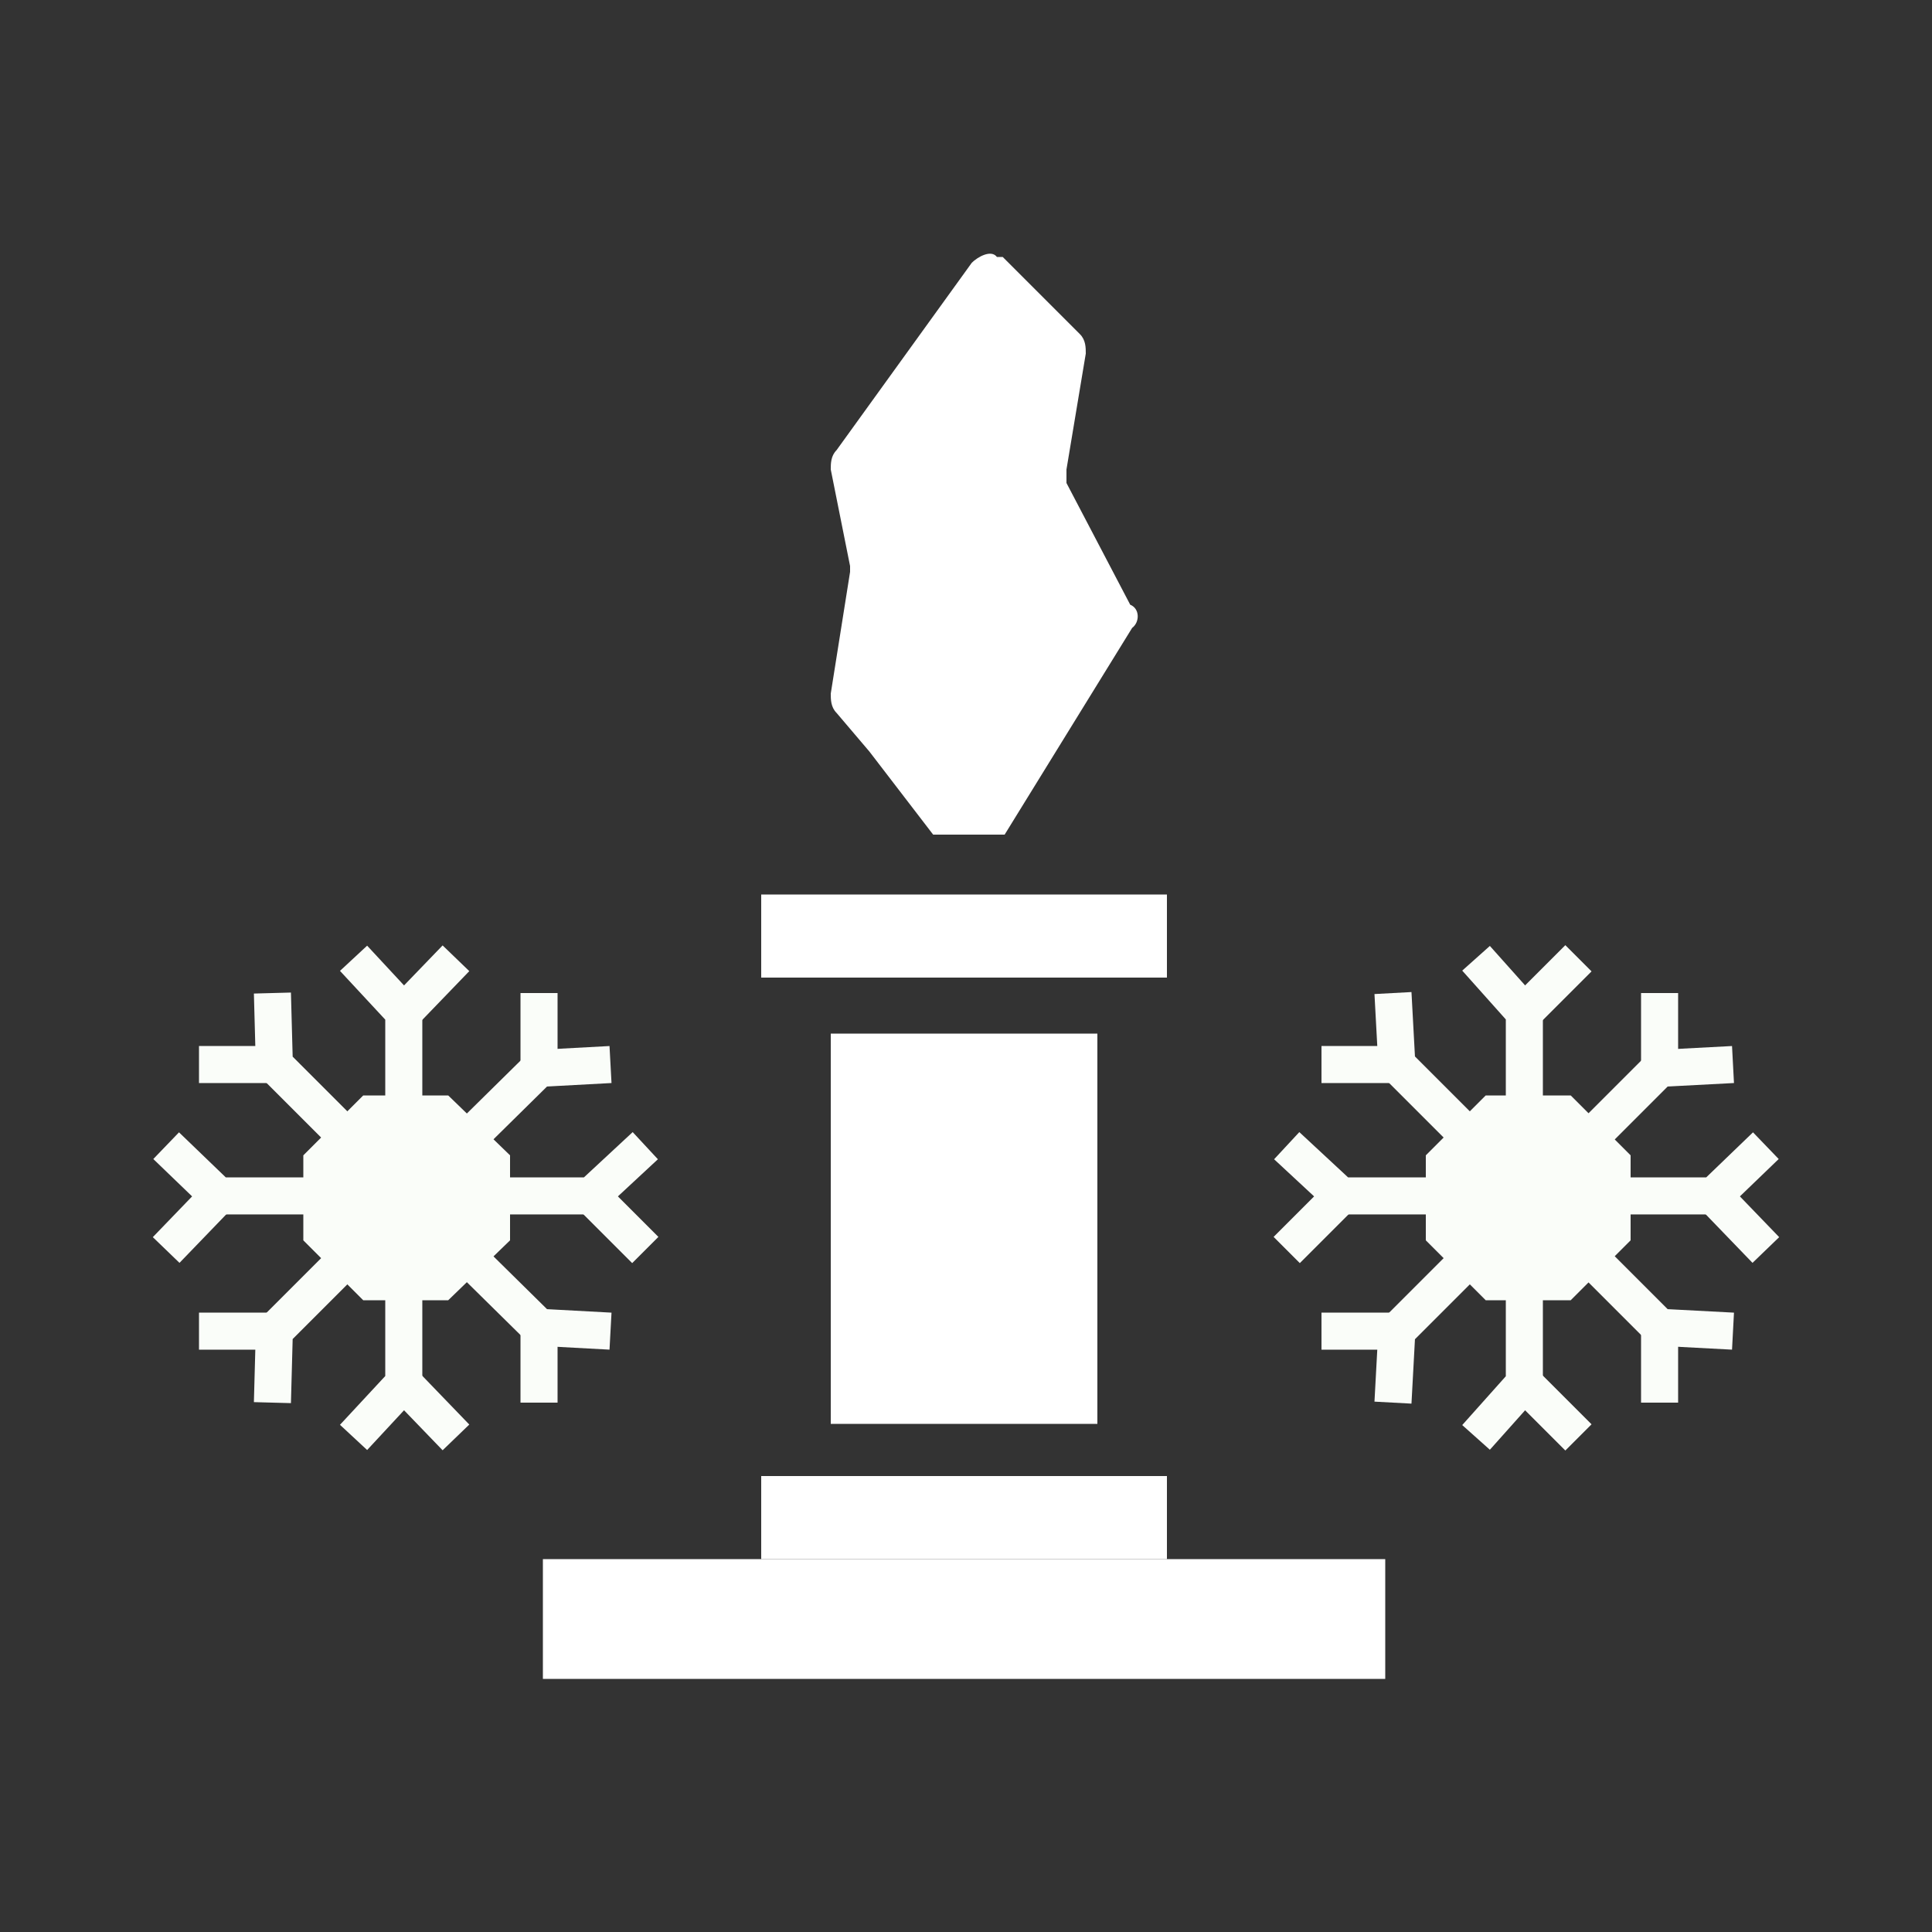 <?xml version="1.0" encoding="utf-8"?>
<!-- Generator: Adobe Illustrator 25.0.1, SVG Export Plug-In . SVG Version: 6.00 Build 0)  -->
<svg version="1.1" id="Layer_1" xmlns="http://www.w3.org/2000/svg" xmlns:xlink="http://www.w3.org/1999/xlink" x="0px" y="0px"
	 viewBox="0 0 100 100" enable-background="new 0 0 100 100" xml:space="preserve">
<rect x="0" y="0" width="100" height="100" fill="#333333" stroke="none"/>
<g>
	<g>
		<polyline fill="none" stroke="#FAFDF9" stroke-width="1.918" stroke-miterlimit="10" points="18.3,49.6 20.9,52.4 20.9,62 		"/>
		<line fill="none" stroke="#FAFDF9" stroke-width="1.918" stroke-miterlimit="10" x1="23.6" y1="49.6" x2="20.9" y2="52.4"/>
		<polyline fill="none" stroke="#FAFDF9" stroke-width="1.918" stroke-miterlimit="10" points="18.3,74.4 20.9,71.6 20.9,62 		"/>
		<line fill="none" stroke="#FAFDF9" stroke-width="1.918" stroke-miterlimit="10" x1="23.6" y1="74.4" x2="20.9" y2="71.6"/>
		<polyline fill="none" stroke="#FAFDF9" stroke-width="1.918" stroke-miterlimit="10" points="33.4,59.3 30.6,61.9 21,61.9 		"/>
		<line fill="none" stroke="#FAFDF9" stroke-width="1.918" stroke-miterlimit="10" x1="33.4" y1="64.7" x2="30.6" y2="61.9"/>
		<polyline fill="none" stroke="#FAFDF9" stroke-width="1.918" stroke-miterlimit="10" points="8.6,59.3 11.3,61.9 21,61.9 		"/>
		<line fill="none" stroke="#FAFDF9" stroke-width="1.918" stroke-miterlimit="10" x1="8.6" y1="64.7" x2="11.3" y2="61.9"/>
		<polyline fill="none" stroke="#FAFDF9" stroke-width="1.918" stroke-miterlimit="10" points="31.6,68.9 27.9,68.7 21,61.9 		"/>
		<line fill="none" stroke="#FAFDF9" stroke-width="1.918" stroke-miterlimit="10" x1="27.9" y1="72.6" x2="27.9" y2="68.7"/>
		<polyline fill="none" stroke="#FAFDF9" stroke-width="1.918" stroke-miterlimit="10" points="14.1,51.4 14.2,55.1 21,61.9 		"/>
		<line fill="none" stroke="#FAFDF9" stroke-width="1.918" stroke-miterlimit="10" x1="10.3" y1="55.1" x2="14.2" y2="55.1"/>
		<polyline fill="none" stroke="#FAFDF9" stroke-width="1.918" stroke-miterlimit="10" points="14.1,72.6 14.2,68.9 21,62.1 		"/>
		<line fill="none" stroke="#FAFDF9" stroke-width="1.918" stroke-miterlimit="10" x1="10.3" y1="68.9" x2="14.2" y2="68.9"/>
		<polyline fill="none" stroke="#FAFDF9" stroke-width="1.918" stroke-miterlimit="10" points="31.6,55.1 27.9,55.3 21,62.1 		"/>
		<line fill="none" stroke="#FAFDF9" stroke-width="1.918" stroke-miterlimit="10" x1="27.9" y1="51.4" x2="27.9" y2="55.3"/>
		<polygon fill="#FAFDF9" points="23.2,56.7 18.8,56.7 15.7,59.8 15.7,64.2 18.8,67.3 23.2,67.3 26.4,64.2 26.4,59.8 		"/>
	</g>
	<g>
		<polyline fill="none" stroke="#FAFDF9" stroke-width="1.918" stroke-miterlimit="10" points="76.4,49.6 78.9,52.4 78.9,62 		"/>
		<line fill="none" stroke="#FAFDF9" stroke-width="1.918" stroke-miterlimit="10" x1="81.7" y1="49.6" x2="78.9" y2="52.4"/>
		<polyline fill="none" stroke="#FAFDF9" stroke-width="1.918" stroke-miterlimit="10" points="76.4,74.4 78.9,71.6 78.9,62 		"/>
		<line fill="none" stroke="#FAFDF9" stroke-width="1.918" stroke-miterlimit="10" x1="81.7" y1="74.4" x2="78.9" y2="71.6"/>
		<polyline fill="none" stroke="#FAFDF9" stroke-width="1.918" stroke-miterlimit="10" points="91.4,59.3 88.7,61.9 79,61.9 		"/>
		<line fill="none" stroke="#FAFDF9" stroke-width="1.918" stroke-miterlimit="10" x1="91.4" y1="64.7" x2="88.7" y2="61.9"/>
		<polyline fill="none" stroke="#FAFDF9" stroke-width="1.918" stroke-miterlimit="10" points="66.6,59.3 69.4,61.9 79,61.9 		"/>
		<line fill="none" stroke="#FAFDF9" stroke-width="1.918" stroke-miterlimit="10" x1="66.6" y1="64.7" x2="69.4" y2="61.9"/>
		<polyline fill="none" stroke="#FAFDF9" stroke-width="1.918" stroke-miterlimit="10" points="89.7,68.9 85.9,68.7 79.1,61.9 		
			"/>
		<line fill="none" stroke="#FAFDF9" stroke-width="1.918" stroke-miterlimit="10" x1="85.9" y1="72.6" x2="85.9" y2="68.7"/>
		<polyline fill="none" stroke="#FAFDF9" stroke-width="1.918" stroke-miterlimit="10" points="72.1,51.4 72.3,55.1 79.1,61.9 		
			"/>
		<line fill="none" stroke="#FAFDF9" stroke-width="1.918" stroke-miterlimit="10" x1="68.4" y1="55.1" x2="72.3" y2="55.1"/>
		<polyline fill="none" stroke="#FAFDF9" stroke-width="1.918" stroke-miterlimit="10" points="72.1,72.6 72.3,68.9 79.1,62.1 		
			"/>
		<line fill="none" stroke="#FAFDF9" stroke-width="1.918" stroke-miterlimit="10" x1="68.4" y1="68.9" x2="72.3" y2="68.9"/>
		<polyline fill="none" stroke="#FAFDF9" stroke-width="1.918" stroke-miterlimit="10" points="89.7,55.1 85.9,55.3 79.1,62.1 		
			"/>
		<line fill="none" stroke="#FAFDF9" stroke-width="1.918" stroke-miterlimit="10" x1="85.9" y1="51.4" x2="85.9" y2="55.3"/>
		<polygon fill="#FAFDF9" points="81.3,56.7 76.9,56.7 73.8,59.8 73.8,64.2 76.9,67.3 81.3,67.3 84.4,64.2 84.4,59.8 		"/>
	</g>
	<rect x="28.1" y="80.7" fill="#FFFFFF" width="43.6" height="6.2"/>
	<rect x="39.4" y="76.4" fill="#FFFFFF" width="21" height="4.3"/>
	<rect x="39.4" y="46.3" fill="#FFFFFF" width="21" height="4.3"/>
	<rect x="43" y="53.5" fill="#FFFFFF" width="13.8" height="20.2"/>
	<path fill="#FFFFFF" d="M58.6,32.5L52,43.2h-3.7L45,38.9l-1.7-2c-0.3-0.3-0.3-0.7-0.3-1l1-6.3v-0.3l-1-5c0-0.3,0-0.7,0.3-1l7-9.7
		c0.3-0.3,1-0.7,1.3-0.3c0,0,0,0,0.3,0l4,4c0.3,0.3,0.3,0.7,0.3,1l-1,6c0,0.3,0,0.3,0,0.7l3.3,6.3C59,31.5,59,32.2,58.6,32.5z"/>
</g>
</svg>
